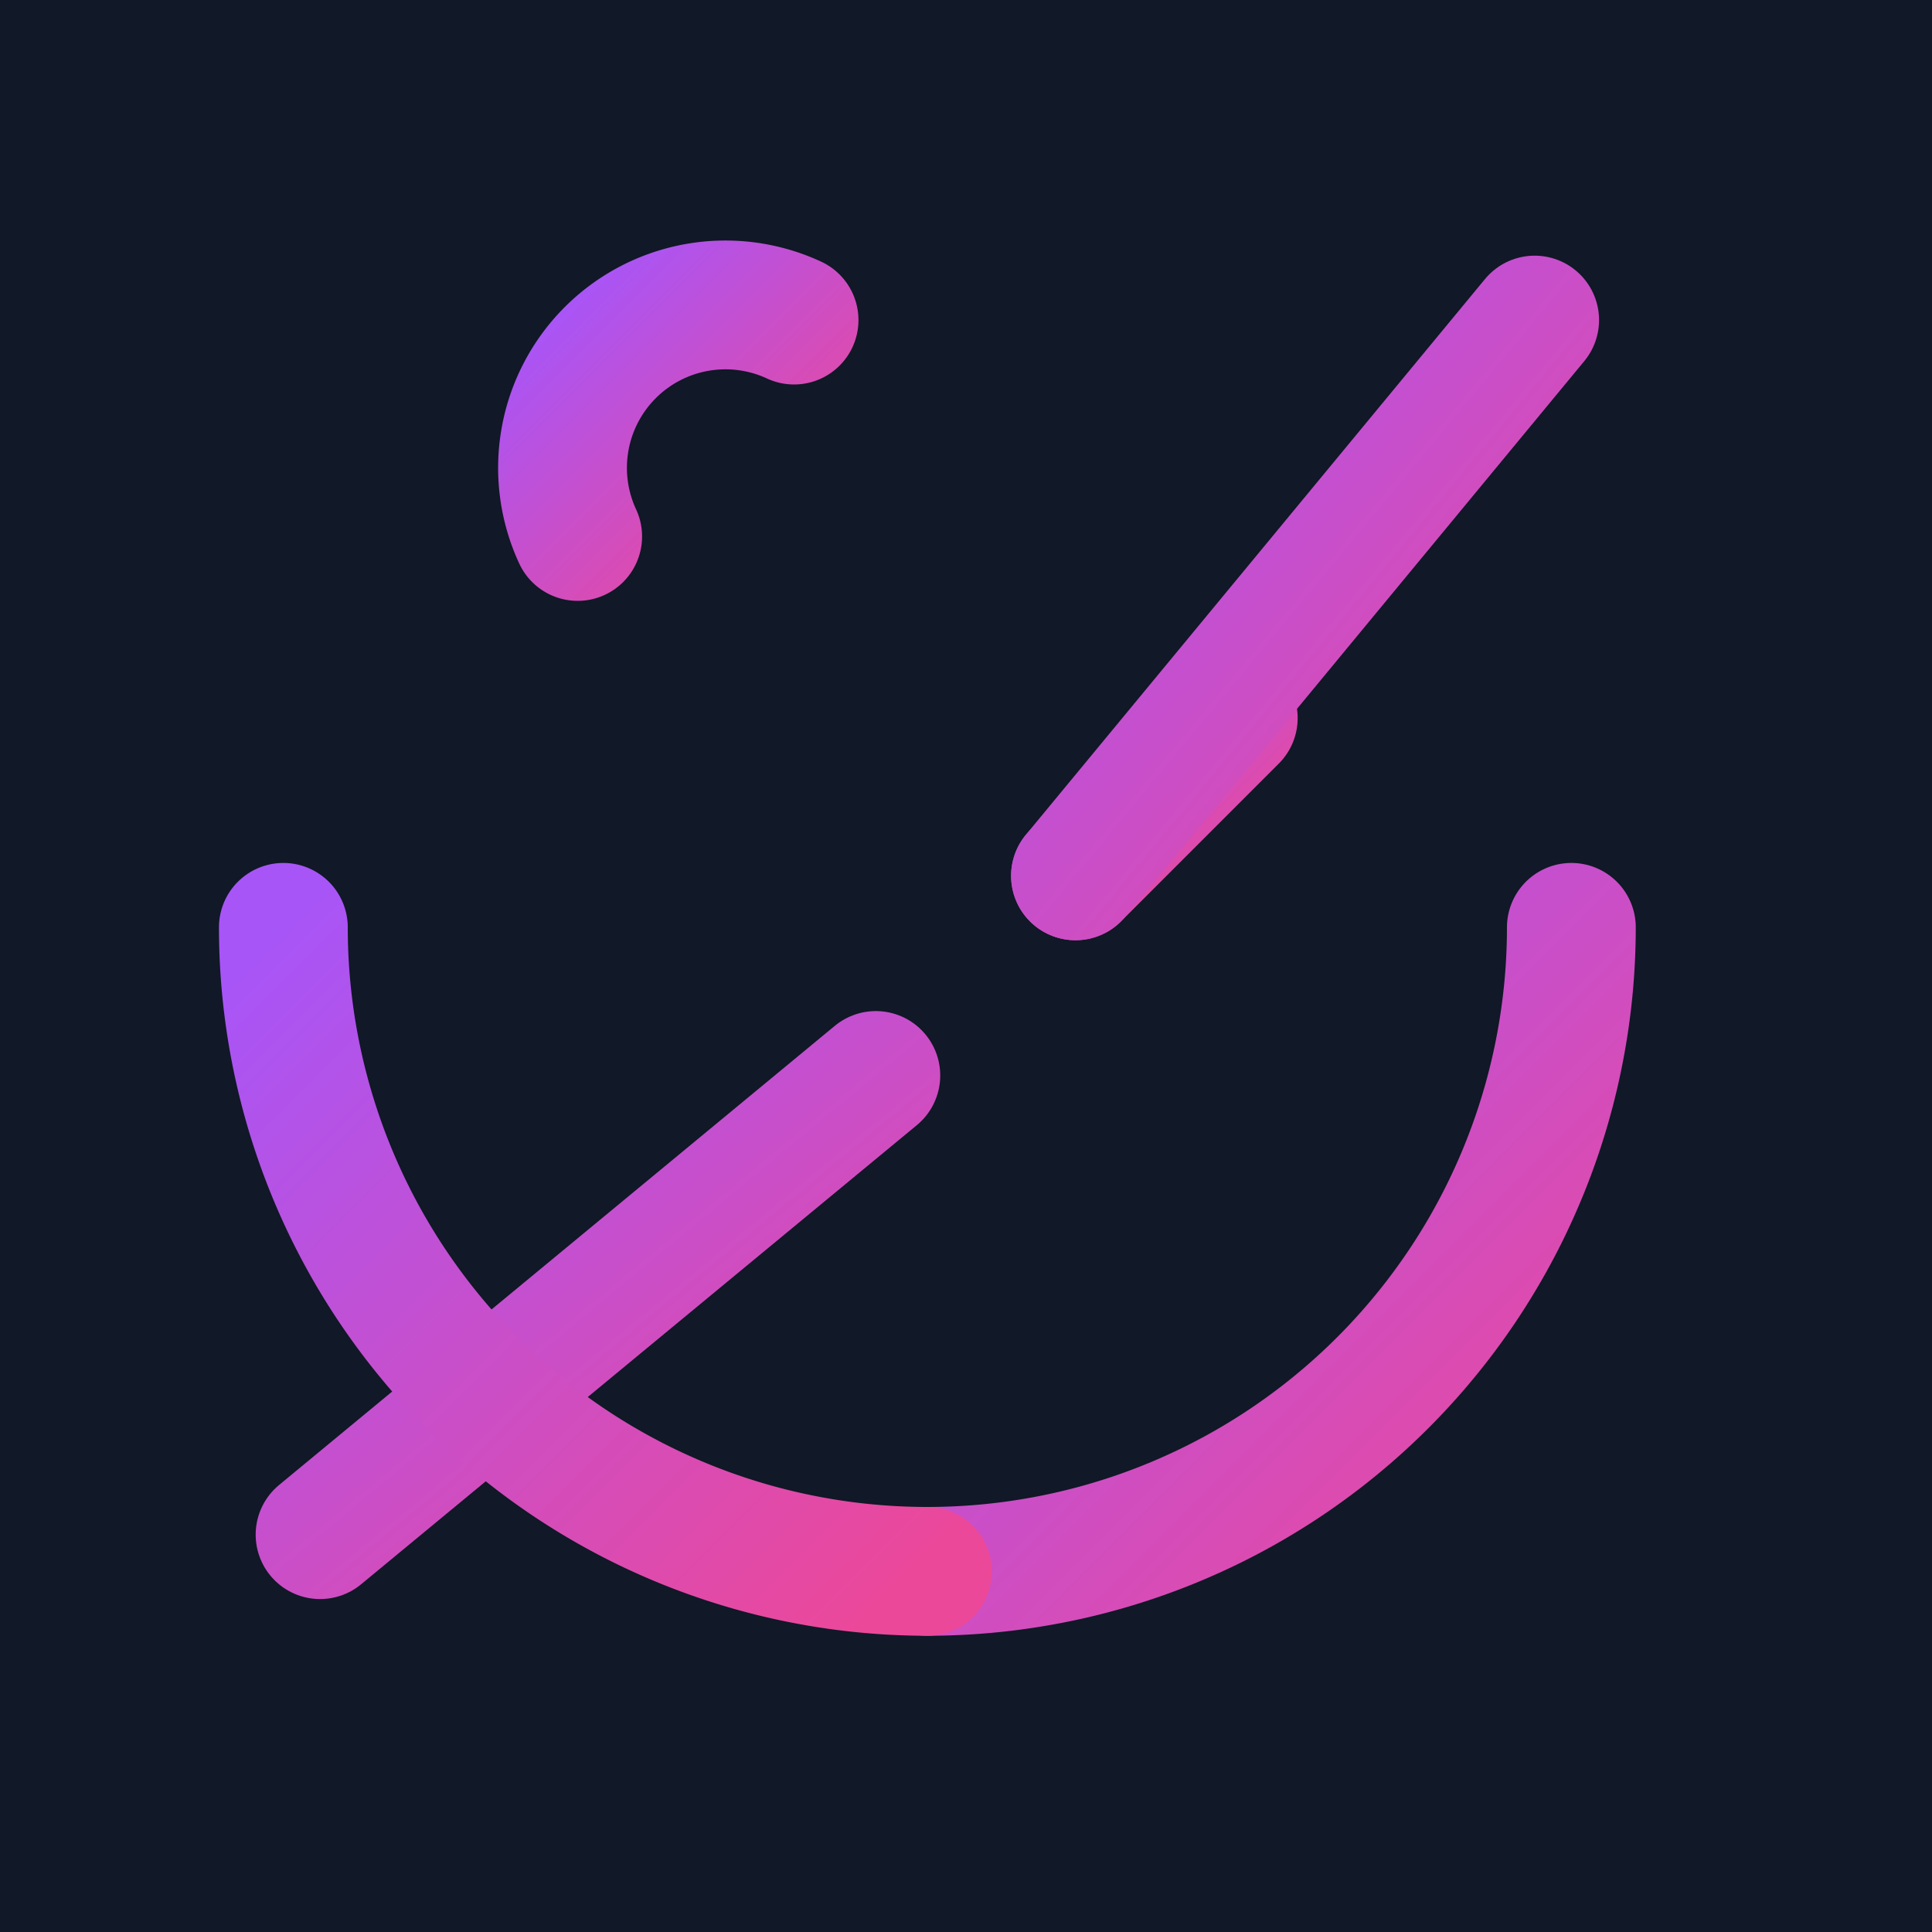 <svg width="512" height="512" viewBox="0 0 24 24" xmlns="http://www.w3.org/2000/svg">
  <!-- The background MUST be opaque for a maskable icon. -->
  <rect width="24" height="24" fill="#111827"/>
  <!-- The icon content should be within a "safe zone". This g element scales it down and centers it. -->
  <g transform="scale(0.8) translate(2.4, 2.4)">
    <defs>
      <linearGradient id="grad-maskable" x1="0%" y1="0%" x2="100%" y2="100%">
        <stop offset="0%" style="stop-color:#a855f7;" />
        <stop offset="100%" style="stop-color:#ec4899;" />
      </linearGradient>
    </defs>
    <path d="M9.93 2.57a2.53 2.53 0 0 0-3.36 3.36" stroke="url(#grad-maskable)" stroke-width="2" stroke-linecap="round" stroke-linejoin="round" fill="none" />
    <path d="m14.3 11.2 2.45-2.45" stroke="url(#grad-maskable)" stroke-width="2" stroke-linecap="round" stroke-linejoin="round" fill="none" />
    <path d="M11.2 14.3 2.57 21.43" stroke="url(#grad-maskable)" stroke-width="2" stroke-linecap="round" stroke-linejoin="round" fill="none" />
    <path d="M21.43 2.57 14.3 11.2" stroke="url(#grad-maskable)" stroke-width="2" stroke-linecap="round" stroke-linejoin="round" fill="none" />
    <path d="M12 22a10 10 0 0 0 10-10" stroke="url(#grad-maskable)" stroke-width="2" stroke-linecap="round" stroke-linejoin="round" fill="none" />
    <path d="M2 12A10 10 0 0 0 12 22" stroke="url(#grad-maskable)" stroke-width="2" stroke-linecap="round" stroke-linejoin="round" fill="none" />
  </g>
</svg>
